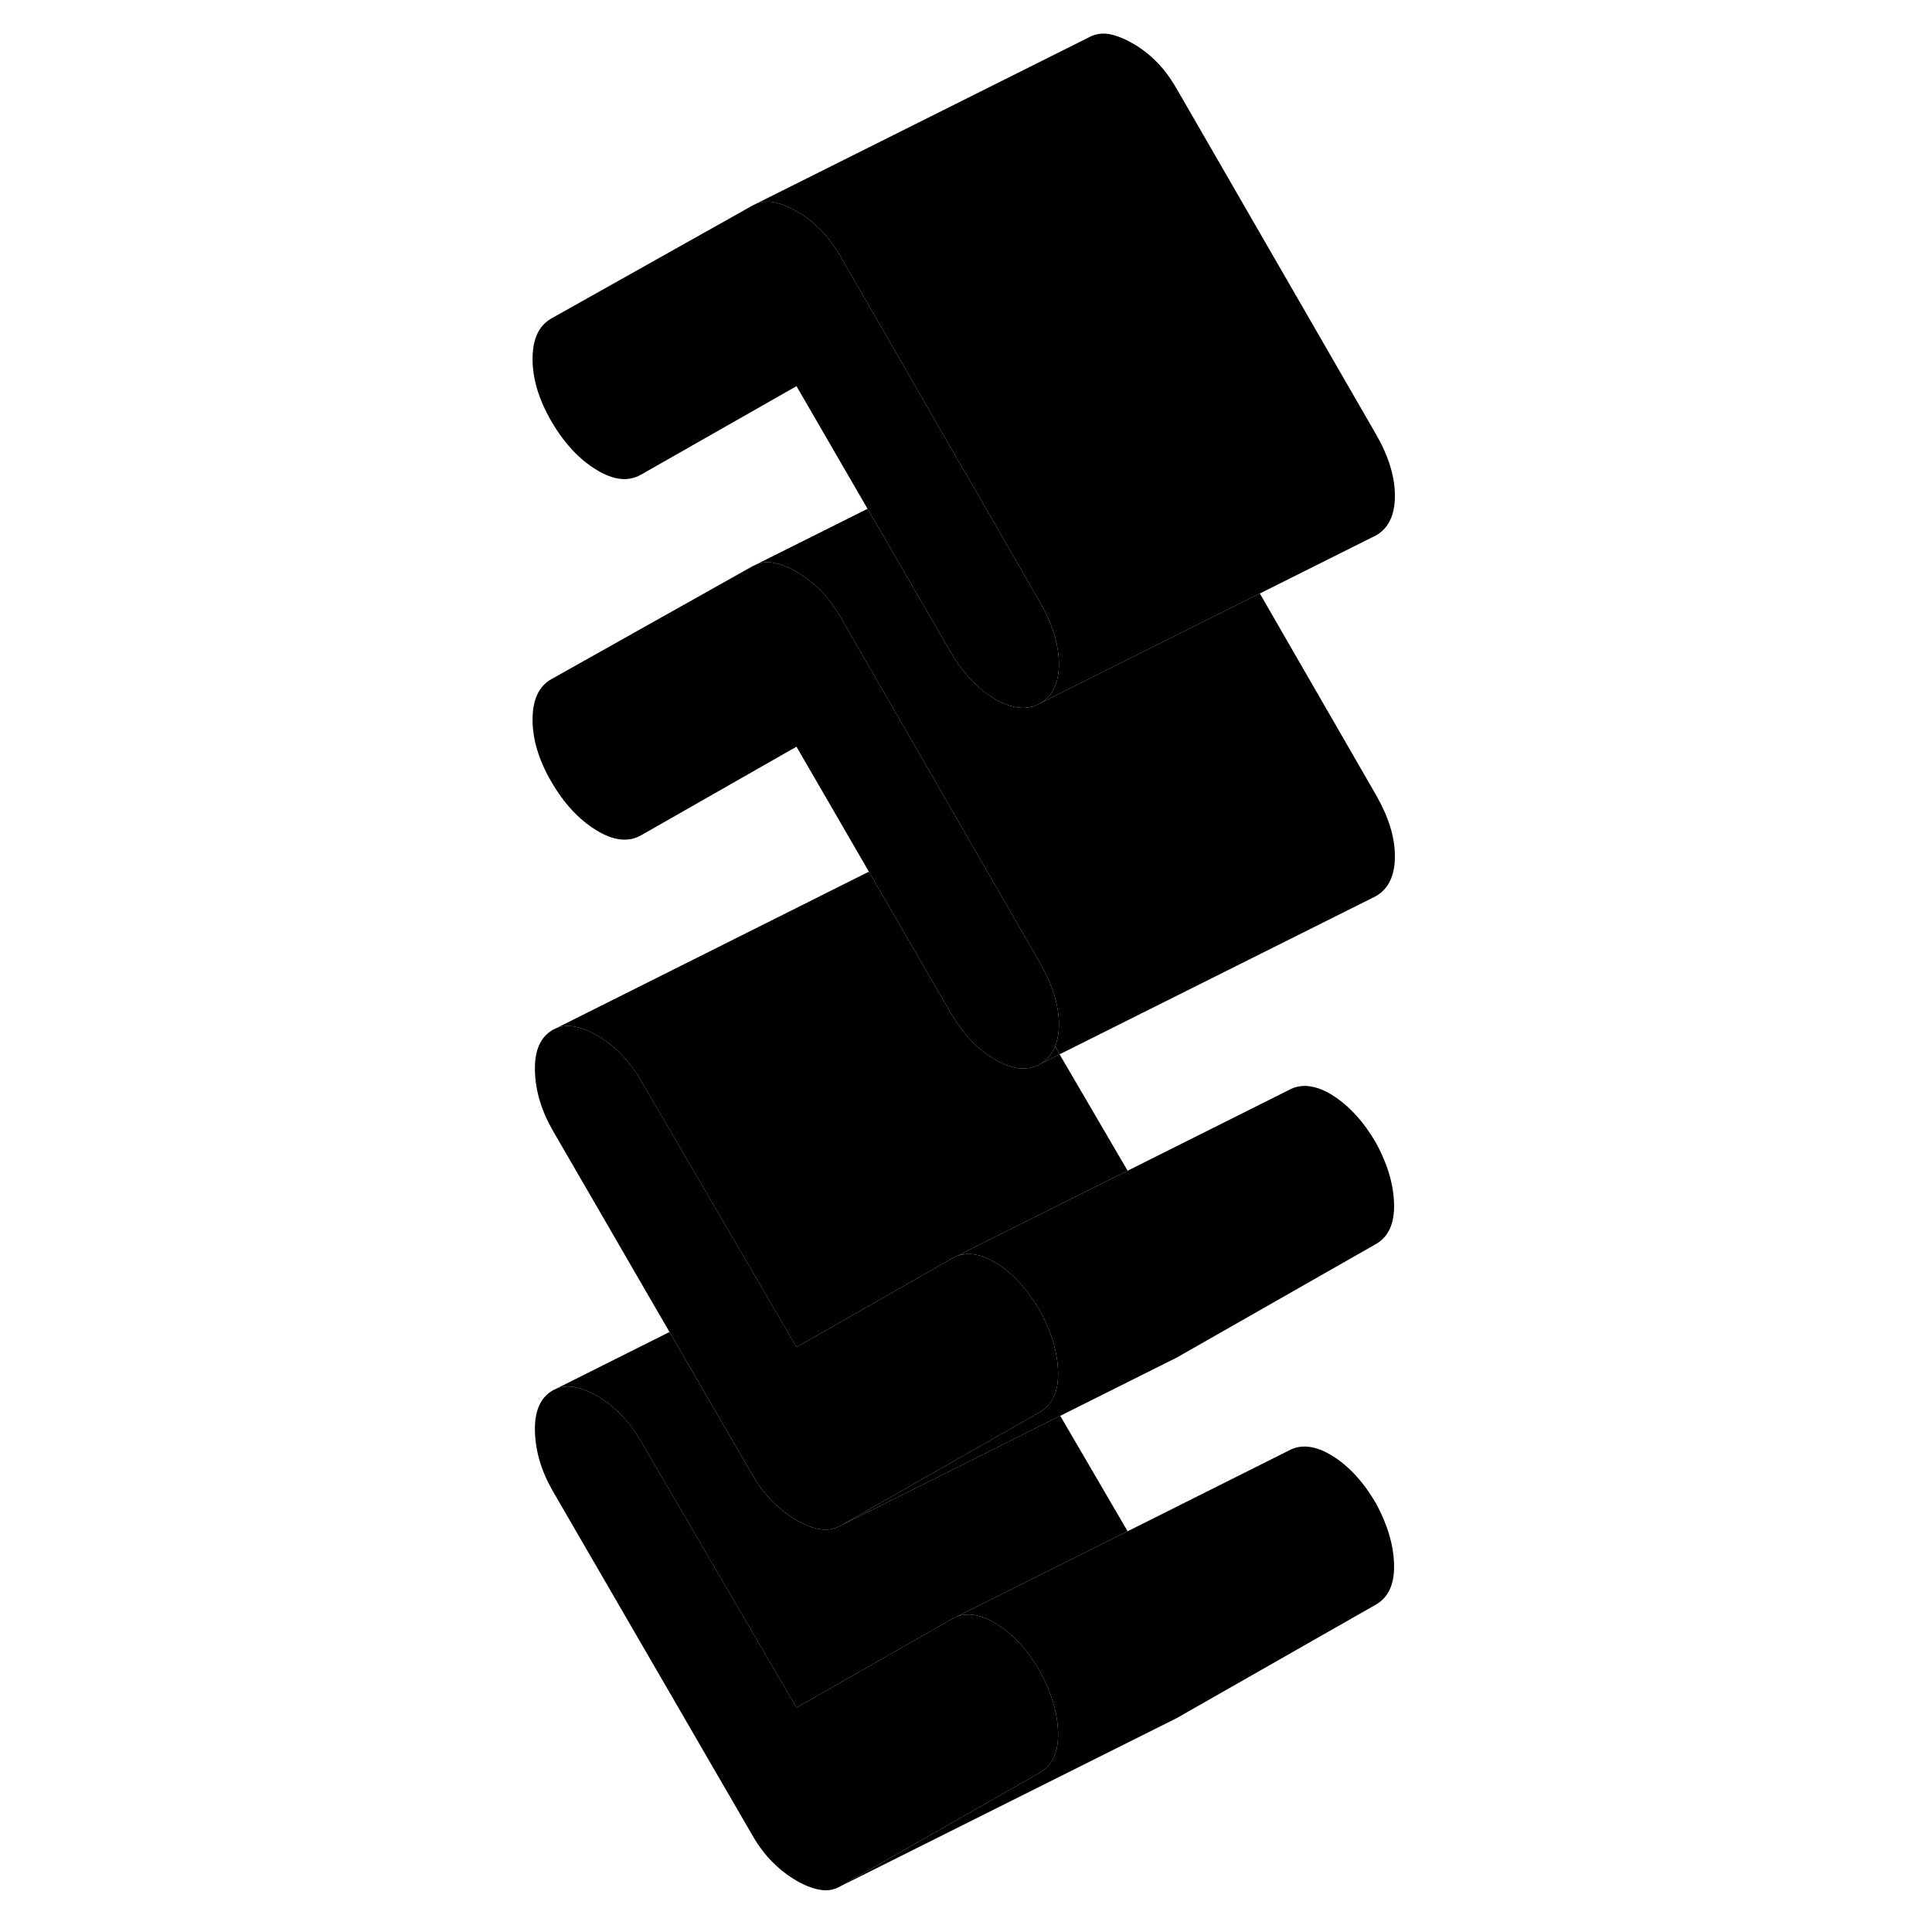 <svg width="48" height="48" viewBox="0 0 56 115" xmlns="http://www.w3.org/2000/svg" stroke-width="1px"
     stroke-linecap="round" stroke-linejoin="round">
    <path d="M33.48 103.126C33.511 104.286 33.151 105.076 32.411 105.506L20.531 112.276C20.151 112.496 19.751 112.566 19.311 112.486C18.881 112.416 18.411 112.236 17.911 111.946C17.411 111.656 16.941 111.296 16.511 110.866C16.071 110.436 15.661 109.896 15.291 109.256L3.411 88.766C2.731 87.586 2.371 86.396 2.341 85.196C2.311 83.996 2.661 83.186 3.411 82.756L3.621 82.656C4.271 82.396 5.071 82.536 6.031 83.086C7.091 83.706 7.961 84.596 8.651 85.786L17.911 101.646L27.171 96.366L27.43 96.236C28.12 95.966 28.901 96.106 29.791 96.646C30.781 97.256 31.661 98.206 32.411 99.496C33.091 100.756 33.45 101.956 33.48 103.126Z" class="pr-icon-iso-solid-stroke" stroke-linejoin="round"/>
    <path d="M33.53 39.506C33.53 40.656 33.15 41.446 32.41 41.866C31.66 42.296 30.77 42.206 29.74 41.616C29.09 41.246 28.5 40.726 27.95 40.076C27.93 40.036 27.89 39.996 27.87 39.956C27.58 39.606 27.32 39.216 27.07 38.786L22.62 31.106L22.14 30.286L18.2 23.486L17.91 22.986L8.65 28.256C7.9 28.686 7.01 28.586 5.99 27.956C4.96 27.326 4.07 26.366 3.32 25.076C2.57 23.786 2.2 22.546 2.2 21.366C2.2 20.186 2.57 19.386 3.32 18.956L15.29 12.236L15.53 12.116C15.84 12.006 16.16 11.966 16.51 12.026C16.94 12.106 17.41 12.286 17.91 12.576C18.41 12.856 18.88 13.216 19.31 13.646C19.75 14.076 20.15 14.616 20.53 15.266L23.69 20.736L27.61 27.546L27.82 27.896L32.41 35.856C32.67 36.316 32.89 36.766 33.06 37.206C33.37 38.006 33.53 38.776 33.53 39.506Z" class="pr-icon-iso-solid-stroke" stroke-linejoin="round"/>
    <path d="M27.81 74.586L27.41 74.786C27.56 74.726 27.71 74.676 27.87 74.666C27.85 74.636 27.83 74.606 27.81 74.586ZM33.3 62.286C33.12 62.746 32.82 63.096 32.41 63.336L33.57 62.756L33.3 62.286Z" class="pr-icon-iso-solid-stroke" stroke-linejoin="round"/>
    <path d="M53.48 93.126C53.51 94.286 53.15 95.076 52.41 95.506L40.53 102.276L40.29 102.396L20.53 112.276L32.41 105.506C33.15 105.076 33.51 104.286 33.48 103.126C33.45 101.956 33.09 100.756 32.41 99.496C31.66 98.206 30.78 97.256 29.79 96.646C28.9 96.106 28.12 95.966 27.43 96.236L32.17 93.866L37.62 91.146L47.17 86.366C47.92 85.936 48.79 86.036 49.79 86.646C50.78 87.256 51.66 88.206 52.41 89.496C53.09 90.756 53.45 91.956 53.48 93.126Z" class="pr-icon-iso-solid-stroke" stroke-linejoin="round"/>
    <path d="M37.62 91.146L32.17 93.866L27.17 96.366L17.91 101.646L8.65 85.786C7.96 84.596 7.09 83.706 6.03 83.086C5.07 82.536 4.27 82.396 3.62 82.656L10.35 79.286L15.29 87.796C15.66 88.436 16.07 88.976 16.51 89.406C16.94 89.836 17.41 90.196 17.91 90.486C18.41 90.776 18.88 90.956 19.31 91.026C19.75 91.096 20.15 91.026 20.53 90.816L28.18 86.996L33.61 84.276L37.62 91.146Z" class="pr-icon-iso-solid-stroke" stroke-linejoin="round"/>
    <path d="M33.53 60.976C33.53 61.486 33.45 61.926 33.3 62.286C33.12 62.746 32.82 63.096 32.41 63.336C31.66 63.756 30.77 63.676 29.74 63.076C28.71 62.486 27.82 61.546 27.07 60.256L22.52 52.406L22.22 51.886L18.2 44.946L17.91 44.446L8.65 49.726C7.9 50.146 7.01 50.046 5.99 49.416C4.96 48.786 4.07 47.826 3.32 46.536C2.57 45.246 2.2 44.016 2.2 42.836C2.2 41.656 2.57 40.846 3.32 40.426L15.29 33.706L15.5 33.606C15.81 33.466 16.15 33.426 16.51 33.496C16.94 33.566 17.41 33.746 17.91 34.036C18.41 34.326 18.88 34.686 19.31 35.116C19.75 35.546 20.15 36.086 20.53 36.726L23.69 42.206L32.41 57.326C33.15 58.616 33.53 59.826 33.53 60.976Z" class="pr-icon-iso-solid-stroke" stroke-linejoin="round"/>
    <path d="M53.53 29.506C53.53 30.656 53.15 31.446 52.41 31.866L52.17 31.986L45.49 35.326L40.01 38.066L32.41 41.866C33.15 41.446 33.53 40.656 33.53 39.506C33.53 38.776 33.37 38.006 33.06 37.206C32.89 36.766 32.67 36.316 32.41 35.856L27.82 27.896L27.61 27.546L23.69 20.736L20.53 15.266C20.15 14.616 19.75 14.076 19.31 13.646C18.88 13.216 18.41 12.856 17.91 12.576C17.41 12.286 16.94 12.106 16.51 12.026C16.16 11.966 15.84 12.006 15.53 12.116L35.29 2.236C35.66 2.026 36.07 1.956 36.51 2.026C36.94 2.106 37.41 2.286 37.91 2.576C38.41 2.856 38.88 3.216 39.31 3.646C39.75 4.076 40.15 4.616 40.53 5.266L52.41 25.856C53.15 27.146 53.53 28.366 53.53 29.506Z" class="pr-icon-iso-solid-stroke" stroke-linejoin="round"/>
    <path d="M53.53 50.976C53.53 52.116 53.15 52.906 52.41 53.336L33.57 62.756L33.3 62.286C33.45 61.926 33.53 61.486 33.53 60.976C33.53 59.826 33.15 58.616 32.41 57.326L23.69 42.206L20.53 36.726C20.15 36.086 19.75 35.546 19.31 35.116C18.88 34.686 18.41 34.326 17.91 34.036C17.41 33.746 16.94 33.566 16.51 33.496C16.15 33.426 15.81 33.466 15.5 33.606L22.14 30.286L22.62 31.106L27.07 38.786C27.32 39.216 27.58 39.606 27.87 39.956C27.89 39.996 27.93 40.036 27.95 40.076C28.5 40.726 29.09 41.246 29.74 41.616C30.77 42.206 31.66 42.296 32.41 41.866L40.01 38.066L45.49 35.326L52.41 47.326C53.15 48.616 53.53 49.826 53.53 50.976Z" class="pr-icon-iso-solid-stroke" stroke-linejoin="round"/>
    <path d="M18.2 23.486L8.65 28.256" class="pr-icon-iso-solid-stroke" stroke-linejoin="round"/>
    <path d="M18.2 44.946L8.65 49.726" class="pr-icon-iso-solid-stroke" stroke-linejoin="round"/>
    <path d="M37.62 69.686L32.17 72.406L27.17 74.906L22.77 77.416L17.91 80.186L15.8 76.566L8.65 64.316C7.96 63.136 7.09 62.236 6.03 61.626C5.07 61.076 4.27 60.936 3.62 61.196L22.22 51.886L22.52 52.406L27.07 60.256C27.82 61.546 28.71 62.486 29.74 63.076C30.77 63.676 31.66 63.756 32.41 63.336L33.57 62.756L37.62 69.686Z" class="pr-icon-iso-solid-stroke" stroke-linejoin="round"/>
    <path d="M53.48 71.656C53.51 72.826 53.15 73.616 52.41 74.046L40.53 80.816L40.31 80.926L33.61 84.276L28.18 86.996L20.53 90.816L27.95 86.586L32.41 84.046C32.7 83.886 32.92 83.666 33.09 83.386C33.37 82.946 33.5 82.376 33.48 81.656C33.45 80.496 33.09 79.286 32.41 78.036C31.66 76.746 30.78 75.796 29.79 75.176C29.09 74.746 28.45 74.576 27.87 74.666C27.85 74.636 27.83 74.606 27.81 74.586L32.17 72.406L37.62 69.686L47.17 64.906C47.92 64.476 48.79 64.566 49.79 65.176C50.78 65.796 51.66 66.746 52.41 68.036C53.09 69.286 53.45 70.496 53.48 71.656Z" class="pr-icon-iso-solid-stroke" stroke-linejoin="round"/>
    <path d="M33.48 81.656C33.501 82.376 33.371 82.946 33.091 83.386C32.921 83.666 32.701 83.886 32.411 84.046L27.951 86.586L20.531 90.816C20.151 91.026 19.751 91.096 19.311 91.026C18.881 90.956 18.411 90.776 17.911 90.486C17.411 90.196 16.941 89.836 16.511 89.406C16.071 88.976 15.661 88.436 15.291 87.796L10.351 79.286L3.411 67.306C2.731 66.126 2.371 64.936 2.341 63.736C2.311 62.536 2.661 61.726 3.411 61.296L3.621 61.196C4.271 60.936 5.071 61.076 6.031 61.626C7.091 62.236 7.961 63.136 8.651 64.316L15.801 76.566L17.911 80.186L22.771 77.416L27.171 74.906L27.411 74.786C27.561 74.726 27.711 74.676 27.871 74.666C28.451 74.576 29.091 74.746 29.791 75.176C30.781 75.796 31.661 76.746 32.411 78.036C33.091 79.286 33.45 80.496 33.48 81.656Z" class="pr-icon-iso-solid-stroke" stroke-linejoin="round"/>
</svg>